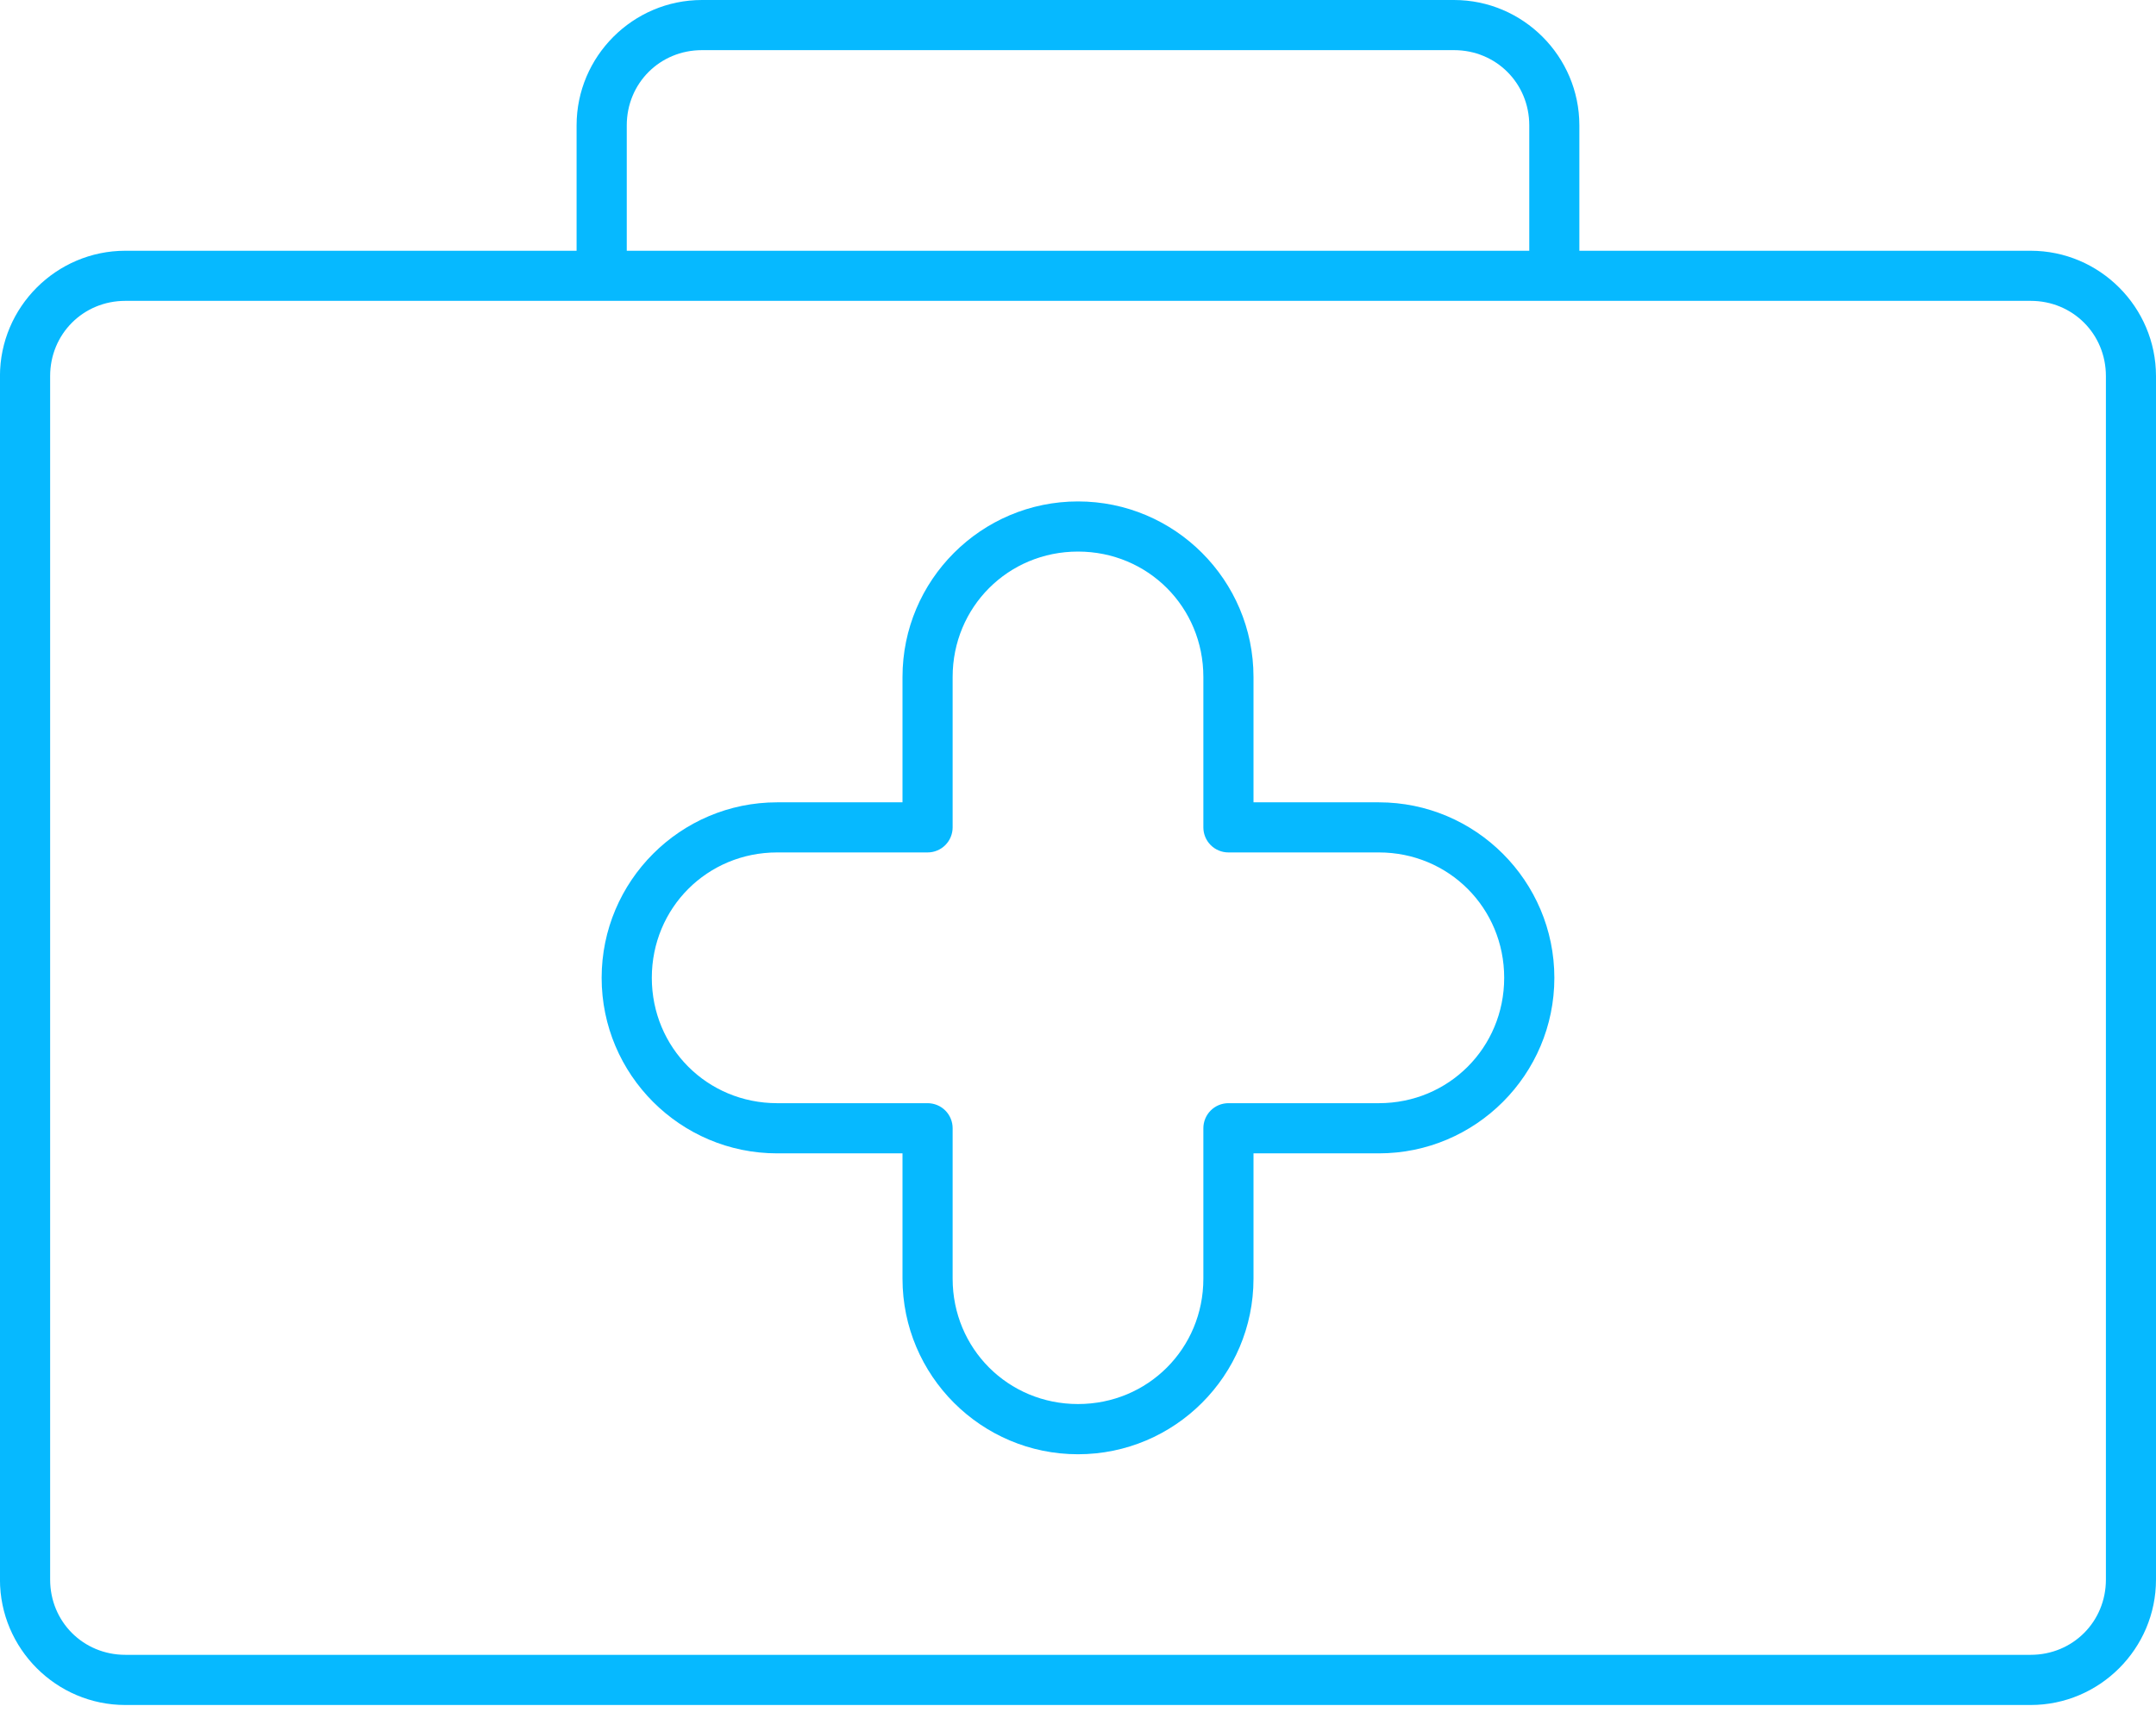 <svg fill="none" height="44" viewBox="0 0 55 44" width="55" xmlns="http://www.w3.org/2000/svg"><path d="m17.907 0c-1.76 0-3.198 1.437-3.198 3.198v3.198h-11.512c-1.76 0-3.198 1.437-3.198 3.198v30.698c0 1.76 1.437 3.198 3.198 3.198h48.605c1.76 0 3.198-1.437 3.198-3.198v-30.698c0-1.76-1.437-3.198-3.198-3.198h-11.512v-3.198c0-1.76-1.437-3.198-3.198-3.198zm0 1.279h19.186c1.074 0 1.919.845 1.919 1.919v3.198h-23.023v-3.198c0-1.074.845-1.919 1.919-1.919zm-14.709 6.395h48.605c1.074 0 1.919.845 1.919 1.919v30.698c0 1.074-.845 1.919-1.919 1.919h-48.605c-1.074 0-1.919-.845-1.919-1.919v-30.698c0-1.074.845-1.919 1.919-1.919zm24.302 5.116c-2.469 0-4.477 2.008-4.477 4.477v3.198h-3.198c-2.469 0-4.477 2.008-4.477 4.477 0 2.469 2.008 4.477 4.477 4.477h3.198v3.198c0 2.469 2.008 4.477 4.477 4.477s4.477-2.008 4.477-4.477v-3.198h3.198c2.469 0 4.477-2.008 4.477-4.477 0-2.469-2.008-4.477-4.477-4.477h-3.198v-3.198c0-2.469-2.008-4.477-4.477-4.477zm0 1.279c1.783 0 3.198 1.415 3.198 3.198v3.837c0 .17.067.332.187.452.12.12.283.187.452.187h3.837c1.783 0 3.198 1.415 3.198 3.198 0 1.782-1.415 3.198-3.198 3.198h-3.837c-.17 0-.332.067-.452.187-.12.12-.187.283-.187.452v3.837c0 1.783-1.415 3.198-3.198 3.198s-3.198-1.415-3.198-3.198v-3.837c0-.17-.067-.332-.187-.452-.12-.12-.283-.187-.452-.187h-3.837c-1.783 0-3.198-1.415-3.198-3.198 0-1.783 1.415-3.198 3.198-3.198h3.837c.17 0 .332-.067.452-.187.12-.12.187-.283.187-.452v-3.837c0-1.782 1.415-3.198 3.198-3.198z" fill="#06b9ff"/></svg>